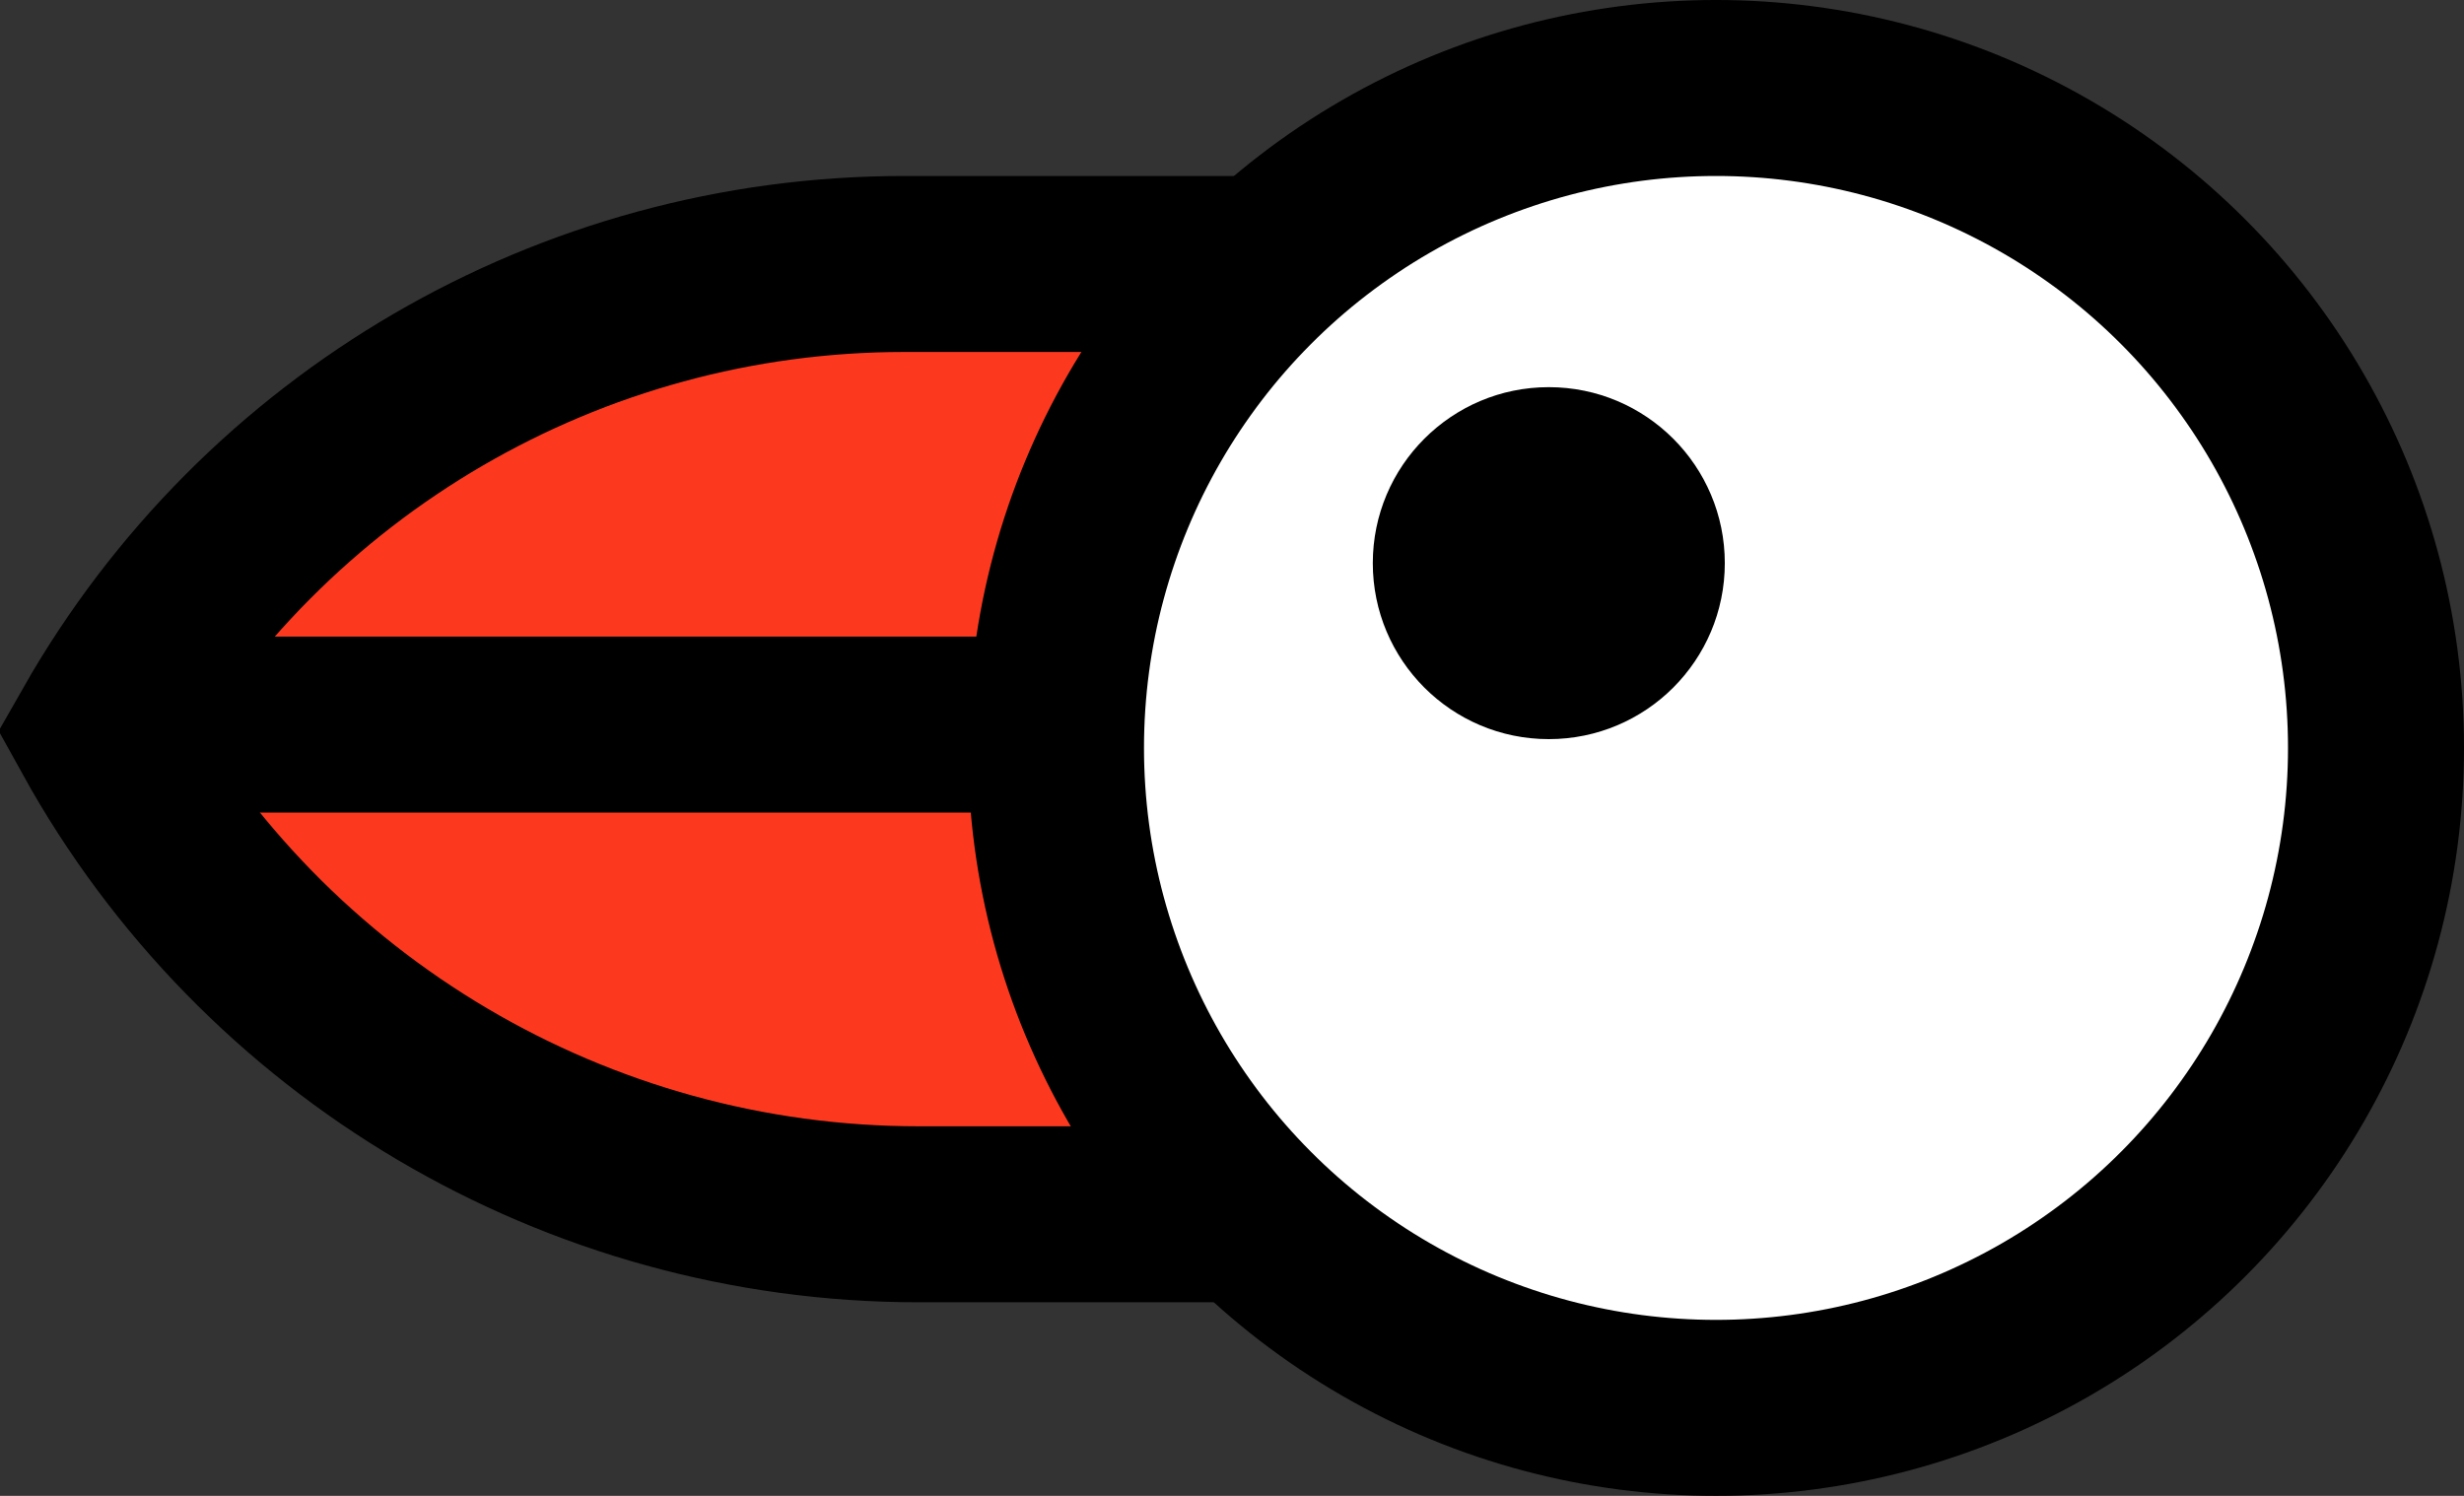 <svg width="140" height="85" viewBox="0 0 140 85" fill="none" xmlns="http://www.w3.org/2000/svg">
<rect x="0" y="0" width="140" height="85" fill="#333333" stroke="none"/>
<path d="M52.193 69C32.784 69 14.989 58.437 5.658 41.57C14.975 25.201 32.399 15 51.363 15H107C109.761 15 112 17.239 112 20V64C112 66.761 109.761 69 107 69H52.193Z" fill="#FC391F" stroke="black" stroke-width="10"/>
<line x1="7" y1="41.174" x2="67" y2="41.174" stroke="black" stroke-width="10"/>
<circle cx="97.5" cy="42.5" r="37.5" fill="white" stroke="black" stroke-width="10"/>
<circle cx="88" cy="32" r="10" fill="black"/>
</svg>
